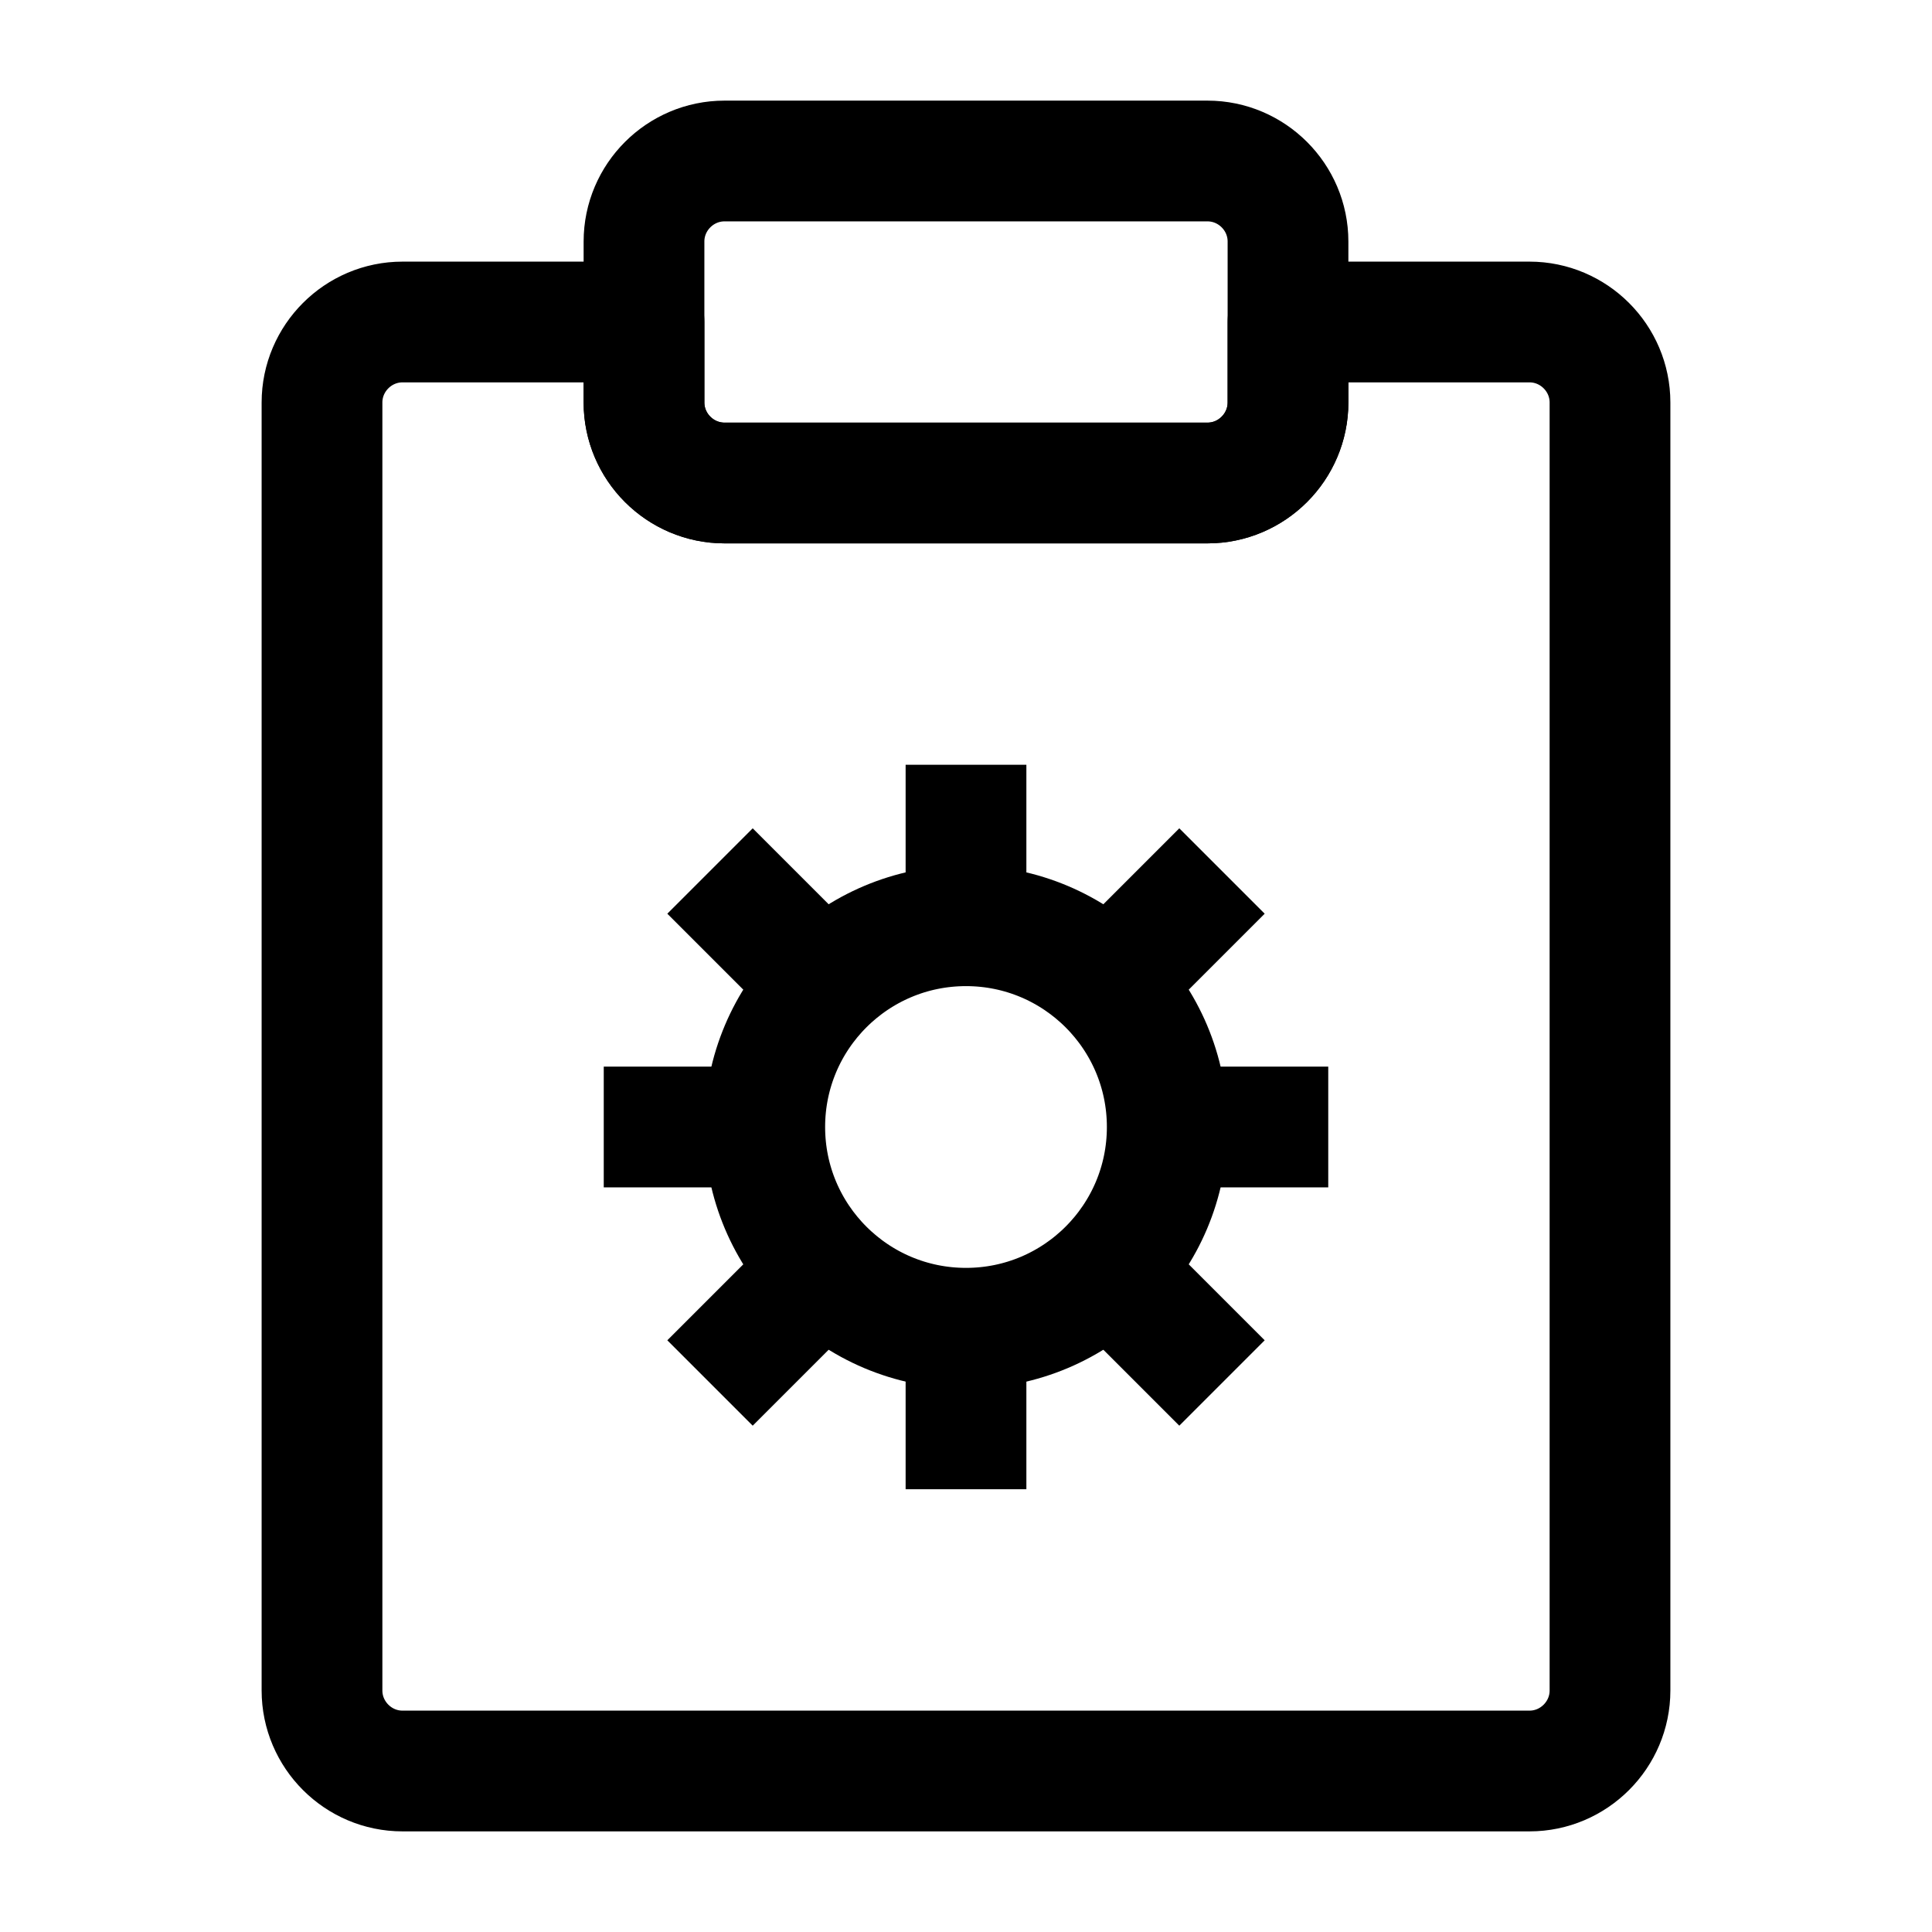<svg width="24" height="24" viewBox="0 0 24 24" fill="none" xmlns="http://www.w3.org/2000/svg">
<path d="M8 4V5C8 5.55 8.45 6 9 6H15C15.55 6 16 5.55 16 5V4H19C19.55 4 20 4.45 20 5V21C20 21.55 19.55 22 19 22H5C4.45 22 4 21.55 4 21V5C4 4.45 4.45 4 5 4H8Z" stroke="black" stroke-width="1.5" stroke-linecap="round" stroke-linejoin="round"/>
<path d="M15 6H9C8.45 6 8 5.55 8 5V3C8 2.45 8.45 2 9 2H15C15.55 2 16 2.45 16 3V5C16 5.55 15.55 6 15 6Z" stroke="black" stroke-width="1.5" stroke-linecap="round" stroke-linejoin="round"/>
<path d="M12 18.5V16.5" stroke="black" stroke-width="1.5" stroke-miterlimit="10" stroke-linejoin="round"/>
<path d="M12 11.5V9.5" stroke="black" stroke-width="1.5" stroke-miterlimit="10" stroke-linejoin="round"/>
<path d="M9.5 14H7.5" stroke="black" stroke-width="1.5" stroke-miterlimit="10" stroke-linejoin="round"/>
<path d="M16.5 14H14.5" stroke="black" stroke-width="1.5" stroke-miterlimit="10" stroke-linejoin="round"/>
<path d="M15.18 17.18L13.77 15.77" stroke="black" stroke-width="1.5" stroke-miterlimit="10" stroke-linejoin="round"/>
<path d="M10.23 12.23L8.82 10.82" stroke="black" stroke-width="1.5" stroke-miterlimit="10" stroke-linejoin="round"/>
<path d="M10.23 15.77L8.82 17.18" stroke="black" stroke-width="1.5" stroke-miterlimit="10" stroke-linejoin="round"/>
<path d="M15.18 10.82L13.77 12.23" stroke="black" stroke-width="1.5" stroke-miterlimit="10" stroke-linejoin="round"/>
<path d="M12 16.5C13.381 16.5 14.5 15.381 14.5 14C14.5 12.619 13.381 11.5 12 11.5C10.619 11.5 9.5 12.619 9.5 14C9.5 15.381 10.619 16.5 12 16.5Z" stroke="black" stroke-width="1.5" stroke-miterlimit="10" stroke-linecap="round" stroke-linejoin="round"/>
</svg>
